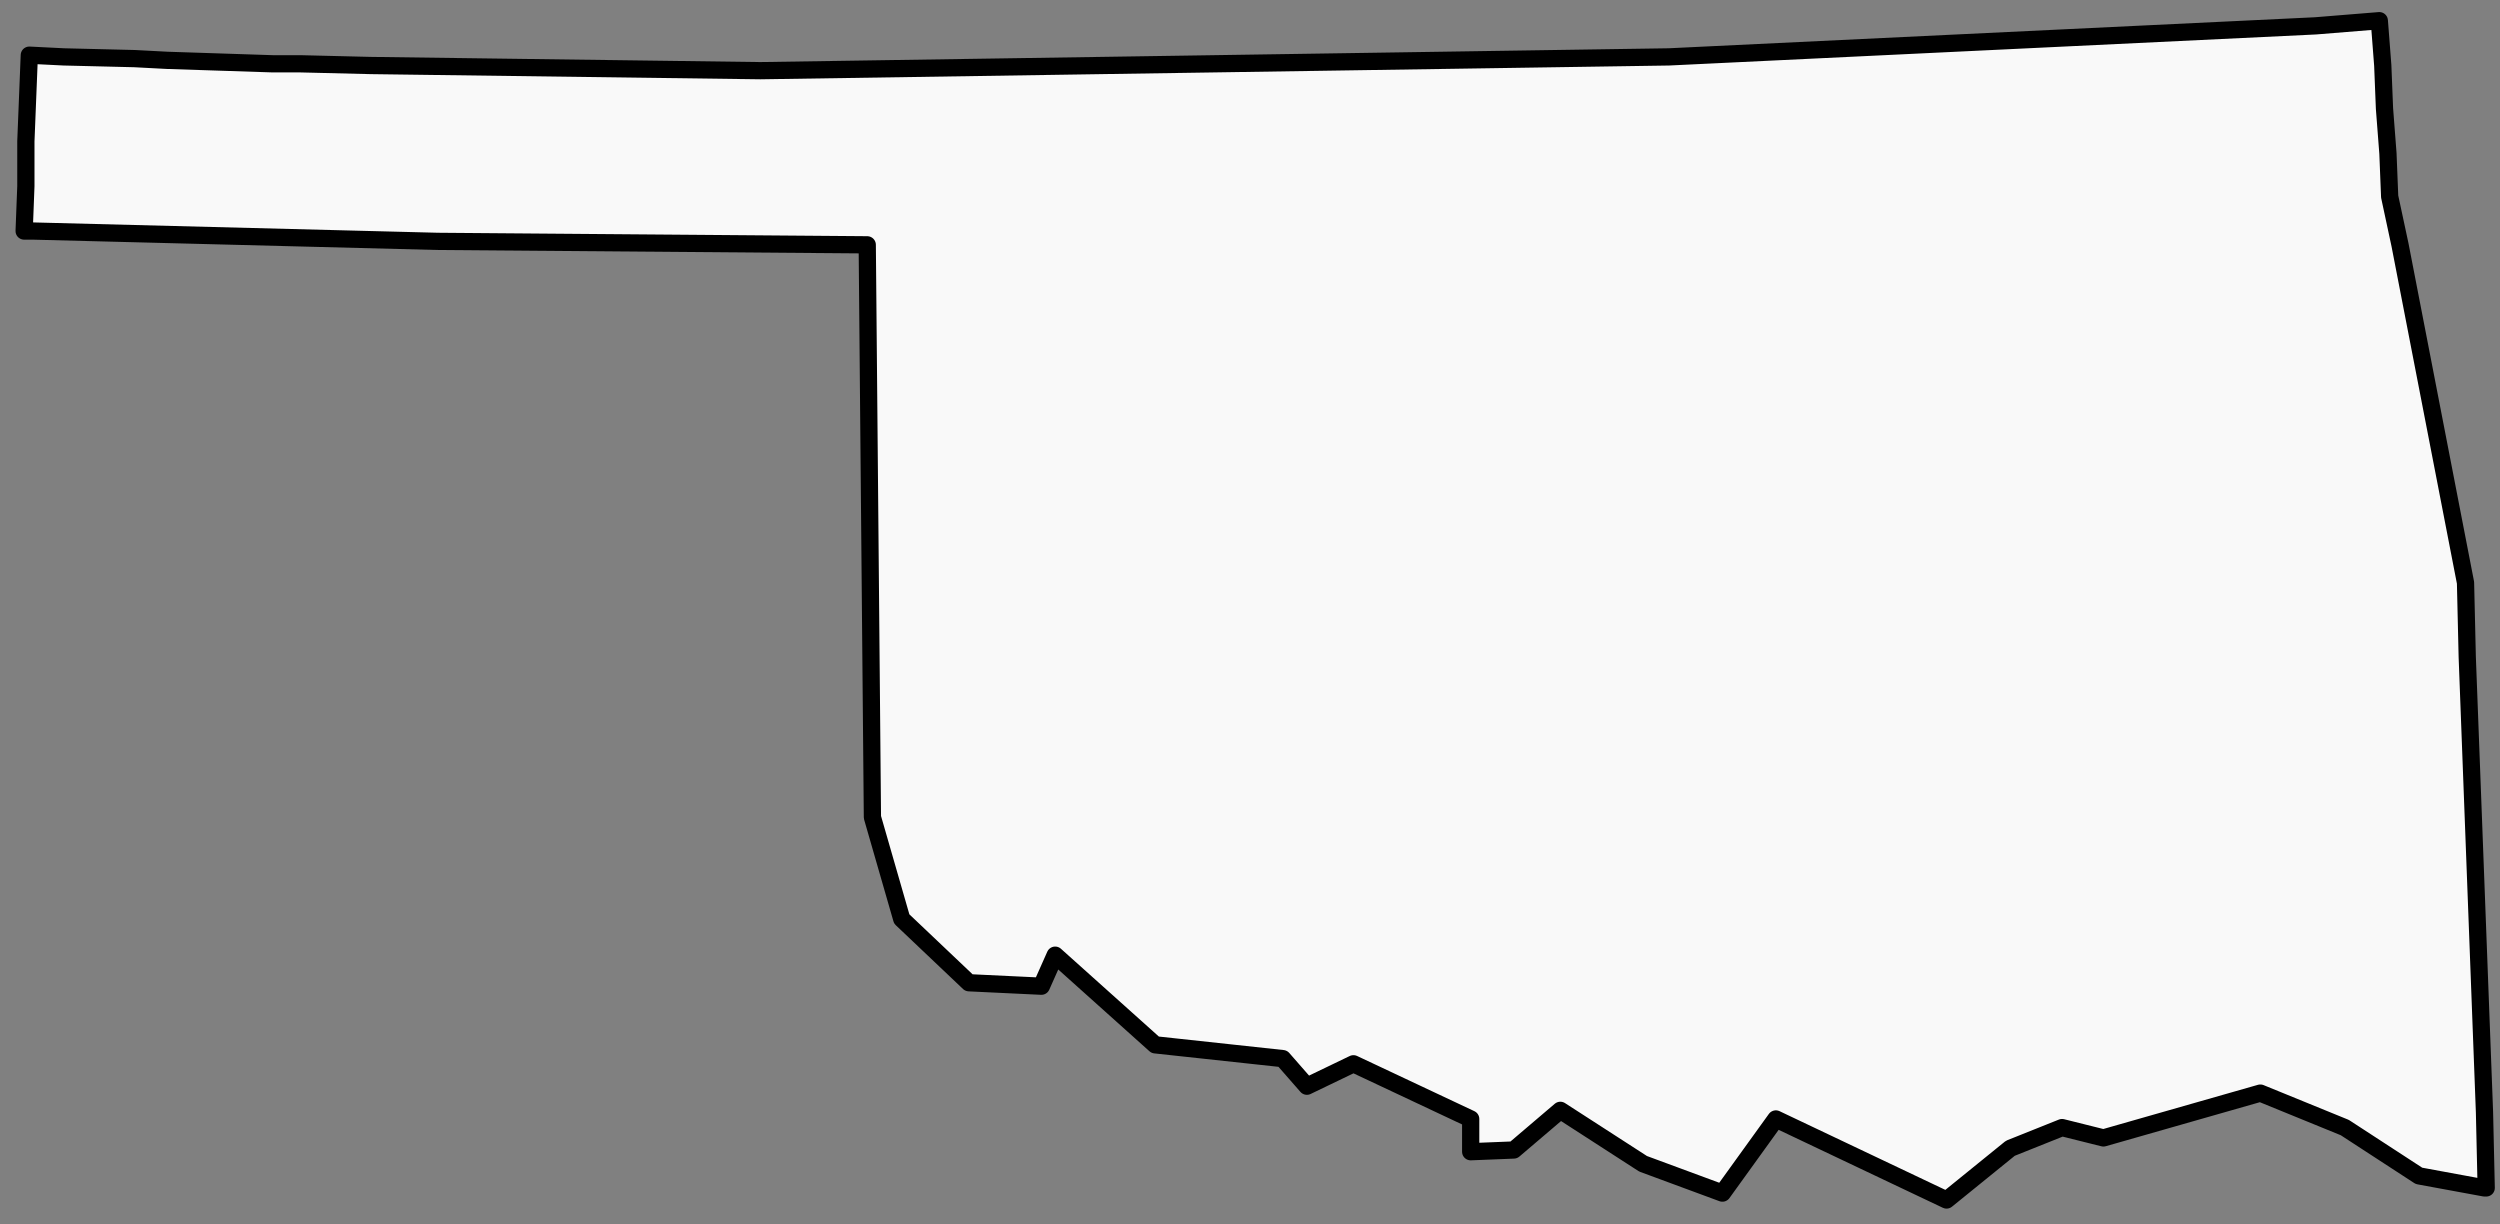 <svg version="1.2" xmlns="http://www.w3.org/2000/svg" viewBox="0 0 145 71" width="145" height="71">
	<rect x="0" y="0" width="145" height="71" fill="#808080" stroke="none"/>
	<title>OK</title>
	<style>
		.s0 { fill: #f9f9f9;stroke: #000000;stroke-linejoin: round;stroke-width: 1 } 
	</style>
	<path id="OK" class="s0" d="m138.6 11.4l0.6 2.8l3.8 19.6l0.1 4.3l1 26.4l0.1 4.4h-0.1l-3.8-0.7l-4.3-2.8l-4.9-2l-9.1 2.6l-2.4-0.6l-3 1.2l-3.7 3l-9.9-4.7l-3.1 4.3l-4.6-1.7l-4.8-3.1l-2.7 2.3l-2.5 0.1v-1.9l-6.8-3.2l-2.7 1.3l-1.4-1.6l-7.4-0.8l-5.8-5.2l-0.8 1.8l-4.2-0.2l-3.9-3.7l-1.7-5.9l-0.3-33.2l-24.9-0.2l-23.5-0.6h-0.5l0.1-2.6v-2.6l0.1-2.5l0.1-2.5l2 0.1l4.1 0.1l1.9 0.1l6.1 0.2h1.6l4.1 0.1l22.6 0.3l52.7-0.8l37.5-1.8l3.7-0.3l0.2 2.6l0.1 2.5l0.2 2.6c0 0 0.1 2.5 0.1 2.5z" />
</svg>